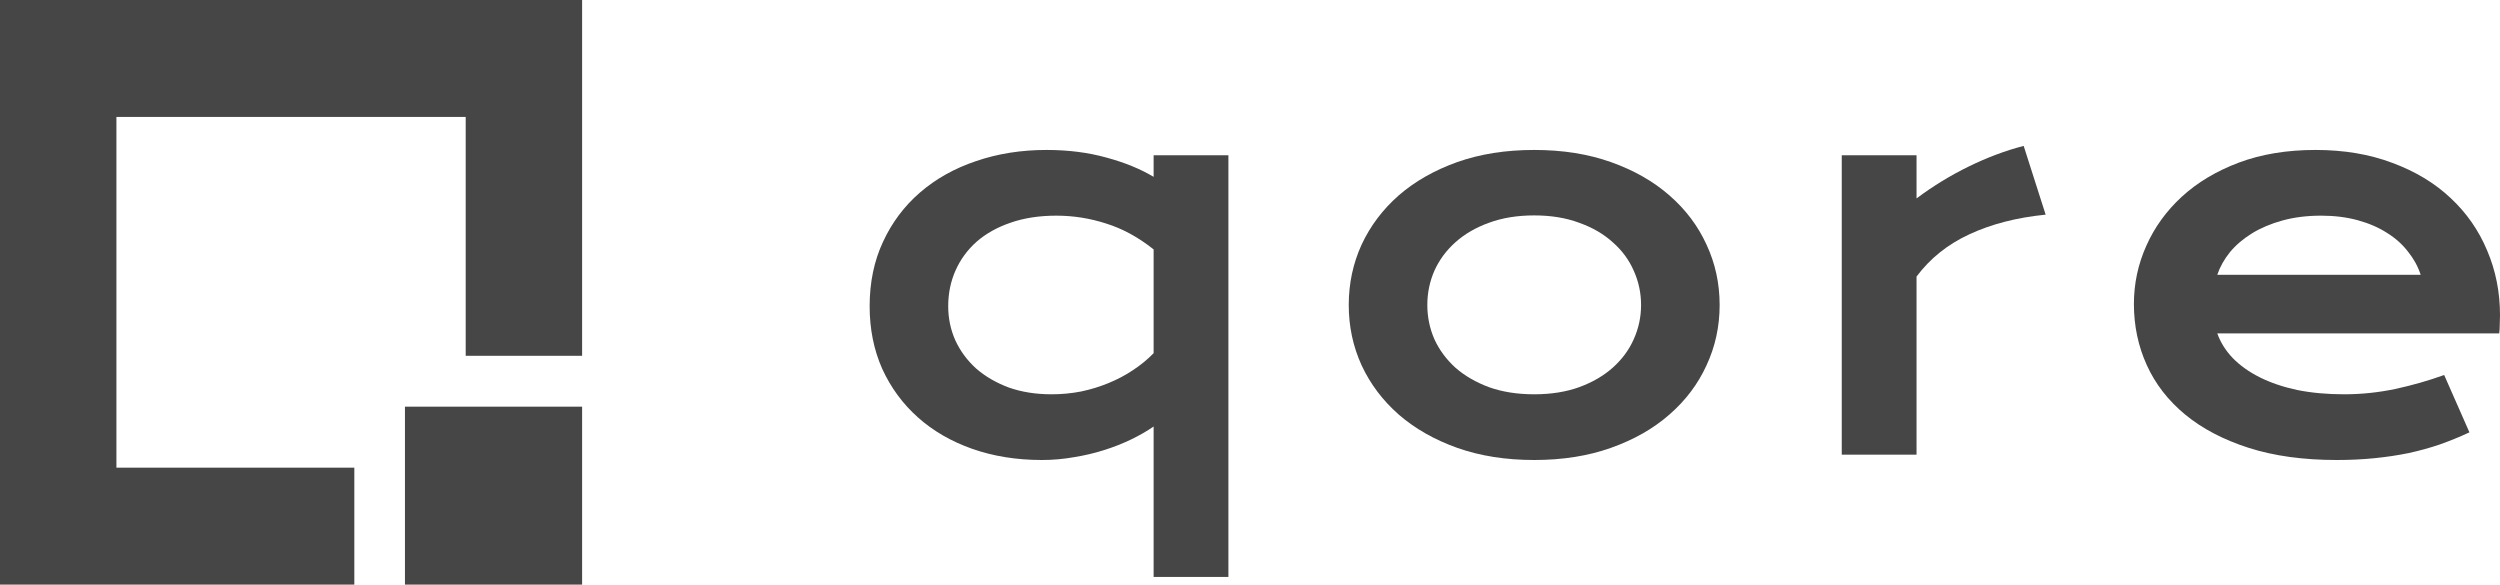 <svg width="201" height="47" viewBox="0 0 201 47" fill="none" xmlns="http://www.w3.org/2000/svg">
<path d="M32.558 32.696H46.802V47H32.558V32.696Z" fill="#464646"/>
<path d="M0 47H28.488V37.6H9.36V9.4H37.442V28.609H46.802V0H0V47Z" fill="#464646"/>
<path d="M69.919 24.622C69.919 22.704 70.278 20.977 70.995 19.441C71.713 17.89 72.702 16.571 73.961 15.483C75.234 14.382 76.737 13.538 78.471 12.954C80.218 12.355 82.107 12.056 84.138 12.056C85.885 12.056 87.49 12.26 88.952 12.668C90.415 13.062 91.681 13.579 92.751 14.218V12.484H98.764V46.388H92.751V34.291C92.223 34.658 91.62 35.005 90.943 35.332C90.266 35.658 89.541 35.944 88.769 36.188C87.998 36.433 87.185 36.624 86.332 36.76C85.492 36.909 84.639 36.984 83.772 36.984C81.741 36.984 79.872 36.685 78.166 36.086C76.473 35.488 75.017 34.645 73.799 33.557C72.58 32.469 71.625 31.17 70.934 29.661C70.257 28.137 69.919 26.458 69.919 24.622ZM76.236 24.622C76.236 25.587 76.426 26.499 76.805 27.355C77.198 28.212 77.753 28.967 78.471 29.62C79.202 30.259 80.075 30.769 81.091 31.15C82.12 31.517 83.271 31.701 84.544 31.701C85.357 31.701 86.149 31.626 86.921 31.476C87.693 31.313 88.424 31.088 89.115 30.803C89.819 30.517 90.476 30.171 91.085 29.763C91.708 29.355 92.263 28.899 92.751 28.396V20.052C91.519 19.073 90.246 18.38 88.932 17.972C87.632 17.55 86.298 17.339 84.93 17.339C83.549 17.339 82.317 17.53 81.233 17.911C80.163 18.278 79.256 18.788 78.511 19.441C77.78 20.093 77.218 20.862 76.825 21.746C76.432 22.63 76.236 23.588 76.236 24.622Z" fill="#464646"/>
<path d="M108.439 24.52C108.439 22.793 108.785 21.174 109.475 19.665C110.179 18.155 111.175 16.836 112.461 15.707C113.761 14.579 115.326 13.688 117.154 13.035C118.995 12.382 121.061 12.056 123.349 12.056C125.638 12.056 127.696 12.382 129.525 13.035C131.366 13.688 132.93 14.579 134.217 15.707C135.517 16.836 136.512 18.155 137.203 19.665C137.907 21.174 138.259 22.793 138.259 24.52C138.259 26.247 137.907 27.866 137.203 29.375C136.512 30.885 135.517 32.204 134.217 33.333C132.93 34.461 131.366 35.352 129.525 36.005C127.696 36.658 125.638 36.984 123.349 36.984C121.061 36.984 118.995 36.658 117.154 36.005C115.326 35.352 113.761 34.461 112.461 33.333C111.175 32.204 110.179 30.885 109.475 29.375C108.785 27.866 108.439 26.247 108.439 24.52ZM114.757 24.52C114.757 25.485 114.946 26.404 115.326 27.274C115.718 28.131 116.28 28.892 117.012 29.559C117.756 30.211 118.657 30.735 119.713 31.129C120.783 31.51 121.995 31.701 123.349 31.701C124.704 31.701 125.909 31.51 126.965 31.129C128.035 30.735 128.935 30.211 129.667 29.559C130.412 28.892 130.974 28.131 131.353 27.274C131.745 26.404 131.942 25.485 131.942 24.52C131.942 23.554 131.745 22.636 131.353 21.766C130.974 20.896 130.412 20.134 129.667 19.481C128.935 18.815 128.035 18.291 126.965 17.911C125.909 17.516 124.704 17.319 123.349 17.319C121.995 17.319 120.783 17.516 119.713 17.911C118.657 18.291 117.756 18.815 117.012 19.481C116.28 20.134 115.718 20.896 115.326 21.766C114.946 22.636 114.757 23.554 114.757 24.52Z" fill="#464646"/>
<path d="M148.077 12.484H154.09V15.952C155.417 14.96 156.819 14.103 158.295 13.382C159.771 12.661 161.24 12.11 162.703 11.73L164.47 17.258C162.154 17.489 160.116 18.013 158.356 18.829C156.609 19.631 155.187 20.767 154.09 22.235V36.556H148.077V12.484Z" fill="#464646"/>
<path d="M171.566 24.438C171.566 22.806 171.898 21.249 172.561 19.767C173.225 18.271 174.18 16.952 175.425 15.809C176.671 14.667 178.195 13.756 179.996 13.076C181.811 12.396 183.869 12.056 186.171 12.056C188.46 12.056 190.518 12.403 192.346 13.096C194.188 13.776 195.746 14.715 197.019 15.912C198.305 17.108 199.287 18.516 199.964 20.134C200.655 21.753 201 23.486 201 25.336C201 25.567 200.993 25.819 200.98 26.091C200.98 26.349 200.966 26.587 200.939 26.805H178.269C178.527 27.526 178.94 28.185 179.508 28.783C180.091 29.382 180.815 29.899 181.682 30.334C182.549 30.769 183.551 31.109 184.688 31.354C185.826 31.585 187.085 31.701 188.467 31.701C189.848 31.701 191.222 31.558 192.59 31.272C193.958 30.973 195.265 30.599 196.511 30.15L198.542 34.76C197.757 35.128 196.958 35.454 196.145 35.74C195.346 36.012 194.506 36.243 193.626 36.433C192.76 36.61 191.845 36.746 190.884 36.841C189.936 36.936 188.934 36.984 187.878 36.984C185.183 36.984 182.82 36.658 180.788 36.005C178.757 35.352 177.057 34.461 175.69 33.333C174.322 32.204 173.293 30.878 172.602 29.355C171.911 27.831 171.566 26.193 171.566 24.438ZM194.622 22.092C194.405 21.426 194.066 20.807 193.606 20.236C193.159 19.651 192.597 19.148 191.92 18.727C191.243 18.291 190.457 17.951 189.564 17.707C188.67 17.462 187.688 17.339 186.618 17.339C185.481 17.339 184.445 17.469 183.51 17.727C182.576 17.985 181.756 18.332 181.052 18.767C180.348 19.203 179.759 19.706 179.285 20.277C178.825 20.848 178.486 21.453 178.269 22.092H194.622Z" fill="#464646"/>
</svg>
